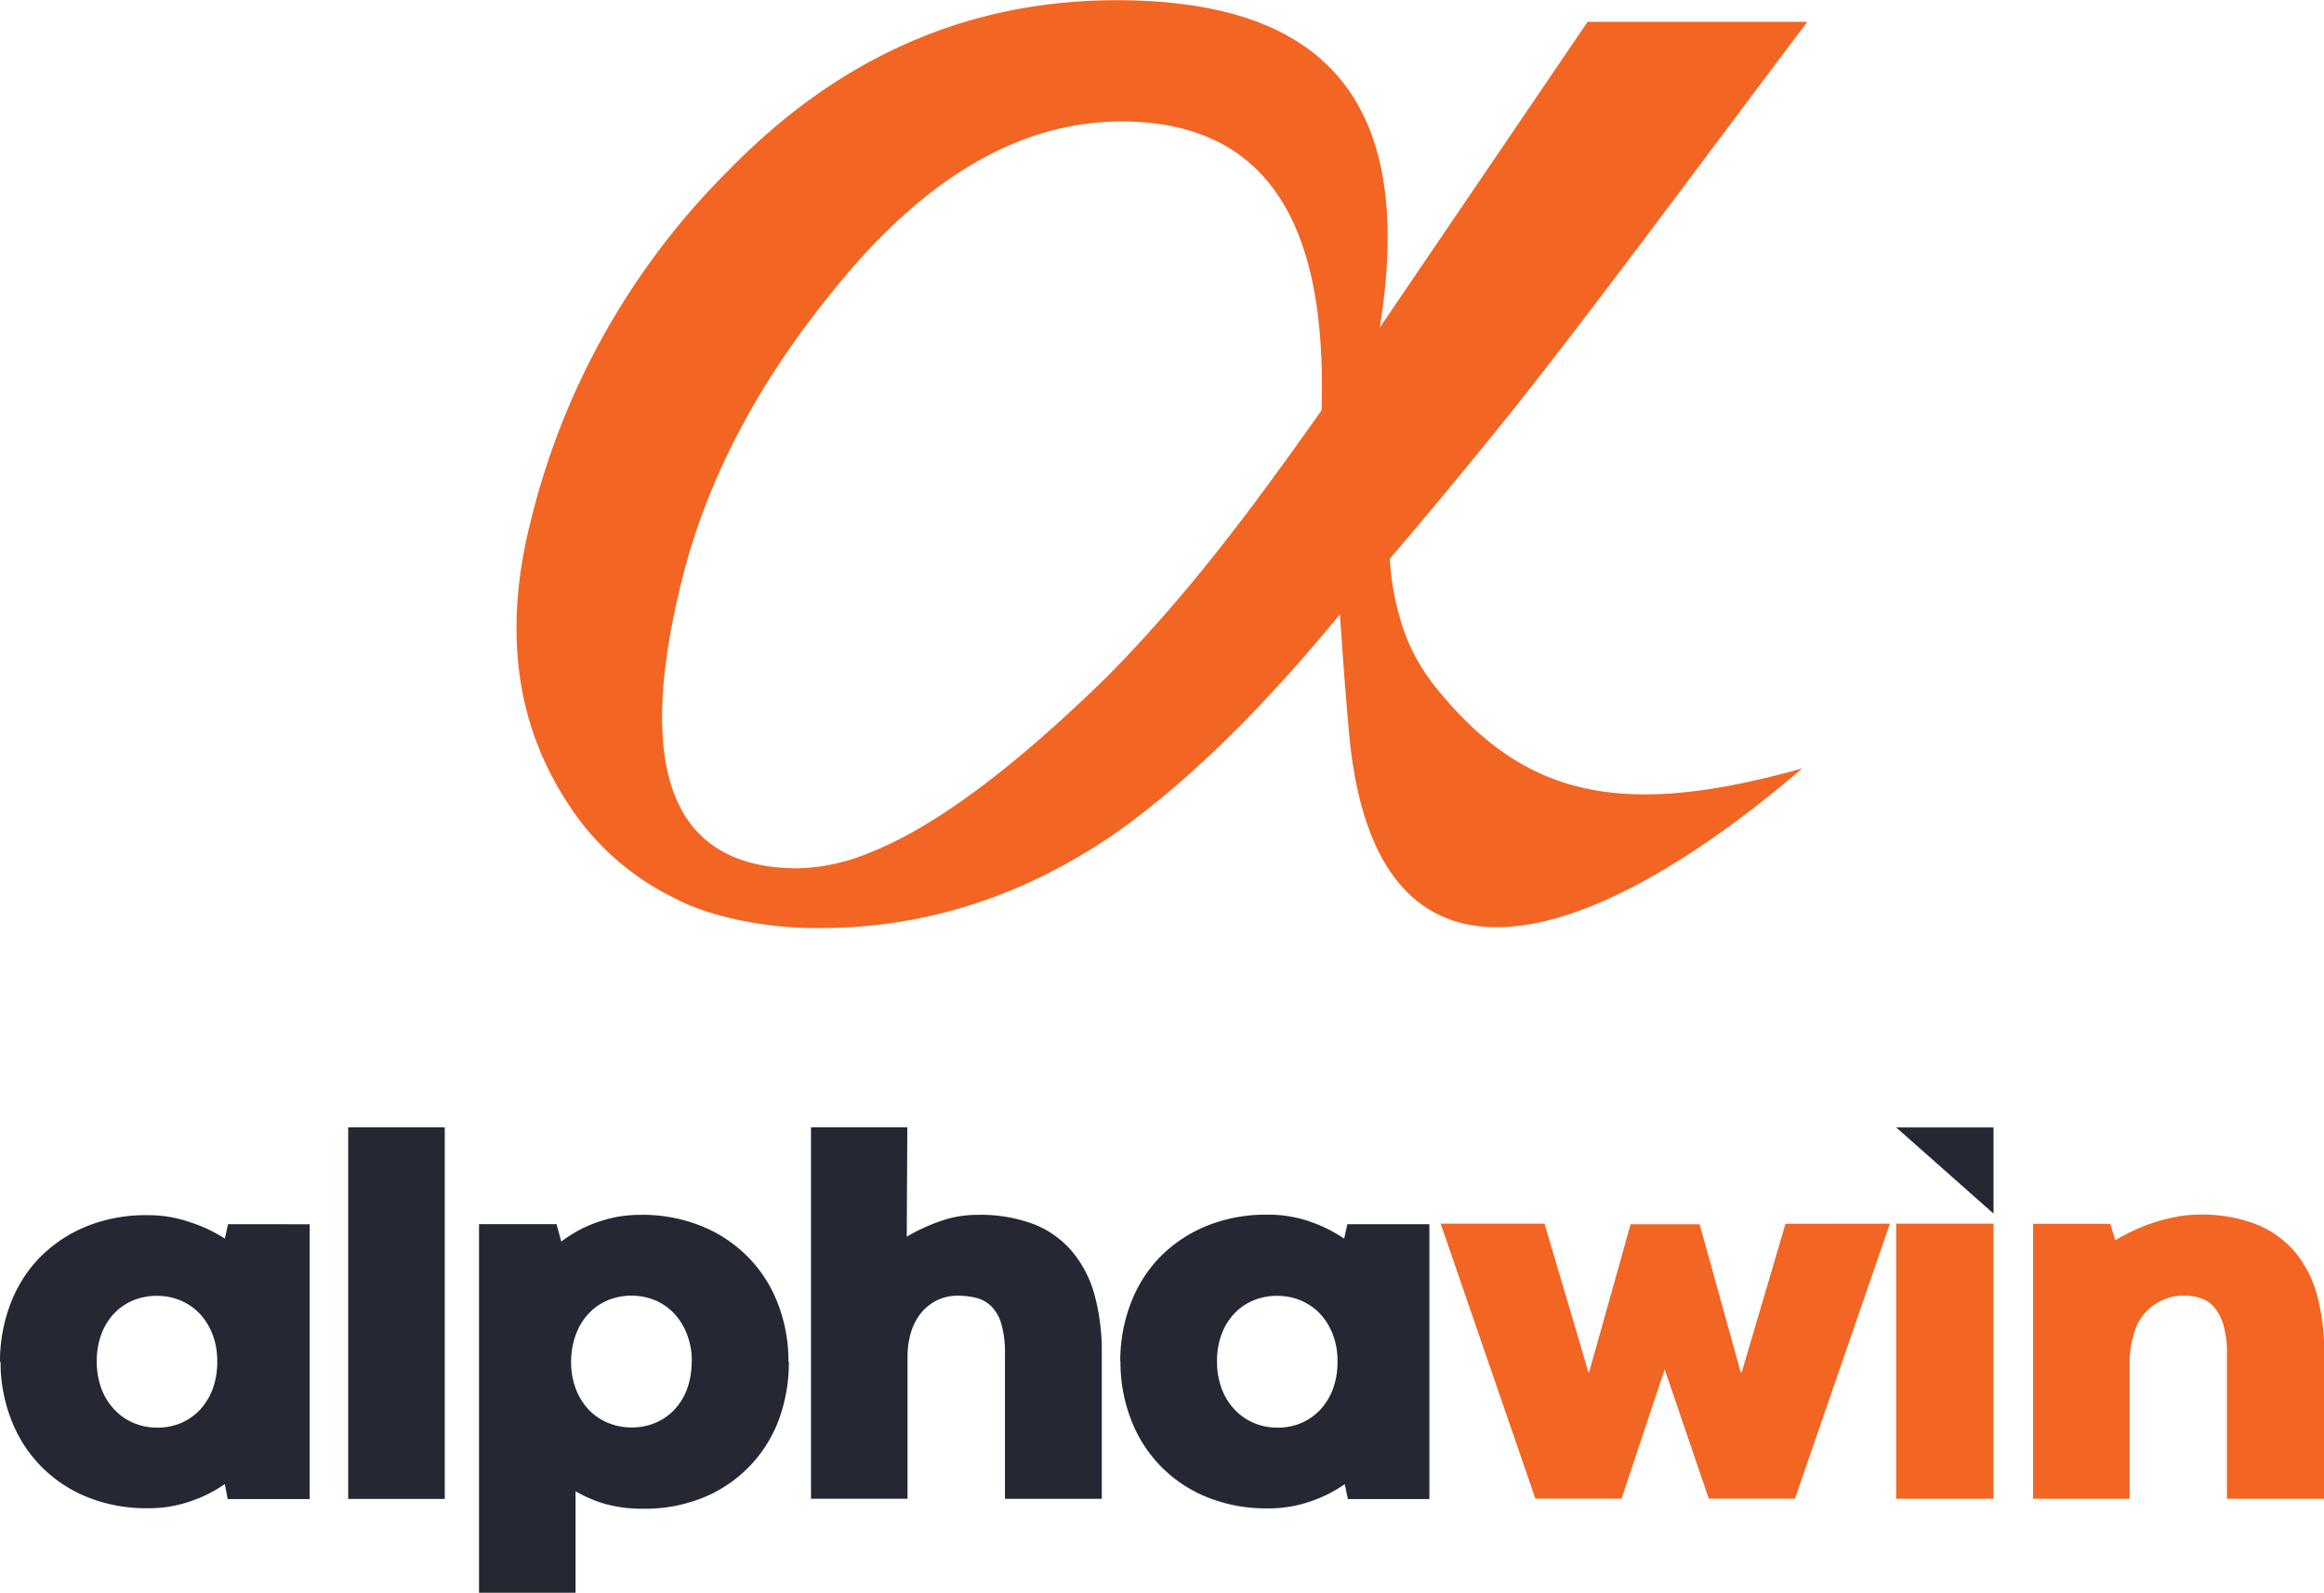 <svg id="Layer_1" data-name="Layer 1" xmlns="http://www.w3.org/2000/svg" viewBox="0 0 323.5 221.76"><defs><style>.cls-1,.cls-3{fill:#252833;}.cls-2,.cls-4{fill:#f26522;}.cls-3,.cls-4{fill-rule:evenodd;}</style></defs><g id="Layer_1-2" data-name="Layer 1"><path class="cls-1" d="M178.11,248.93a10.7,10.7,0,0,0,.66,3.82,8.46,8.46,0,0,0,1.82,2.91,7.72,7.72,0,0,0,2.68,1.85,8.34,8.34,0,0,0,3.28.64,8.26,8.26,0,0,0,3.27-.64,8,8,0,0,0,2.64-1.83,8.91,8.91,0,0,0,1.78-2.9,10.85,10.85,0,0,0,.64-3.86,10.23,10.23,0,0,0-.66-3.77,8.84,8.84,0,0,0-1.79-2.88,8,8,0,0,0-2.67-1.83,8.34,8.34,0,0,0-3.28-.64,8.5,8.5,0,0,0-3.32.64,7.71,7.71,0,0,0-2.64,1.82,8.54,8.54,0,0,0-1.77,2.87,10.71,10.71,0,0,0-.64,3.8m-13.47,0a22.38,22.38,0,0,1,1.39-7.9,18.87,18.87,0,0,1,4-6.49,19.34,19.34,0,0,1,6.47-4.41,21.82,21.82,0,0,1,8.66-1.63,17.43,17.43,0,0,1,6,1,20.2,20.2,0,0,1,4.65,2.33l.44-2h11.42v38.26H196.33l-.44-2.07a18.89,18.89,0,0,1-4.69,2.37,17.61,17.61,0,0,1-6,1,21.83,21.83,0,0,1-8.62-1.62,18.76,18.76,0,0,1-10.49-10.88,21.89,21.89,0,0,1-1.42-7.91Zm-2.54,19.13H148.59v-20.2a14.25,14.25,0,0,0-.48-4.07,5.78,5.78,0,0,0-1.34-2.46,4.66,4.66,0,0,0-2.06-1.22,10.41,10.41,0,0,0-2.66-.33,6.46,6.46,0,0,0-2.92.64,6.56,6.56,0,0,0-2.23,1.78,8,8,0,0,0-1.39,2.68,11.45,11.45,0,0,0-.48,3.33v19.84H121.59V216.33H135l-.08,15.23a26.42,26.42,0,0,1,4.61-2.14,15.51,15.51,0,0,1,5.26-.9,21.06,21.06,0,0,1,7.92,1.34A13.44,13.44,0,0,1,158,233.7a15.89,15.89,0,0,1,3.07,6,29.93,29.93,0,0,1,1,7.88v20.48ZM105,249a10.28,10.28,0,0,0-.66-3.82,8.88,8.88,0,0,0-1.79-2.91,7.7,7.7,0,0,0-2.68-1.86,8.7,8.7,0,0,0-6.55,0,7.81,7.81,0,0,0-2.66,1.83,8.66,8.66,0,0,0-1.79,2.92A10.82,10.82,0,0,0,88.2,249a10.31,10.31,0,0,0,.66,3.77,8.84,8.84,0,0,0,1.79,2.88,7.89,7.89,0,0,0,2.68,1.83,8.49,8.49,0,0,0,3.31.64,8.27,8.27,0,0,0,3.28-.64,7.52,7.52,0,0,0,2.64-1.82,8.39,8.39,0,0,0,1.77-2.87,10.71,10.71,0,0,0,.64-3.8Zm13.51,0a23,23,0,0,1-1.35,7.91,18.56,18.56,0,0,1-4,6.49,18.86,18.86,0,0,1-6.38,4.41,21.52,21.52,0,0,1-8.6,1.63,19.38,19.38,0,0,1-5.21-.66A17.89,17.89,0,0,1,88.82,267v14.18H75.38V229.82H86.17l.66,2.42A20.58,20.58,0,0,1,89,230.82a17.36,17.36,0,0,1,2.61-1.19,19.88,19.88,0,0,1,2.95-.82,18.6,18.6,0,0,1,3.33-.29,21.85,21.85,0,0,1,8.59,1.62,19.14,19.14,0,0,1,6.48,4.39,18.8,18.8,0,0,1,4.07,6.49,21.88,21.88,0,0,1,1.42,7.9ZM57.17,216.34H70.61v51.74H57.17Zm-35,32.59a10.7,10.7,0,0,0,.66,3.82,8.46,8.46,0,0,0,1.82,2.91,7.72,7.72,0,0,0,2.68,1.85,8.34,8.34,0,0,0,3.28.64,8.26,8.26,0,0,0,3.27-.64,8,8,0,0,0,2.64-1.83,8.91,8.91,0,0,0,1.78-2.9,10.85,10.85,0,0,0,.64-3.86,10.23,10.23,0,0,0-.66-3.77,8.84,8.84,0,0,0-1.79-2.88,8,8,0,0,0-2.67-1.83,8.34,8.34,0,0,0-3.28-.64,8.5,8.5,0,0,0-3.32.64,7.71,7.71,0,0,0-2.64,1.82,8.54,8.54,0,0,0-1.77,2.87,10.71,10.71,0,0,0-.64,3.8ZM8.7,249a22.38,22.38,0,0,1,1.39-7.9,18.87,18.87,0,0,1,4-6.49,19.34,19.34,0,0,1,6.47-4.41,21.82,21.82,0,0,1,8.66-1.63,17.43,17.43,0,0,1,6,1A20.2,20.2,0,0,1,40,231.83l.44-2H51.81v38.26H40.39L40,266a18.89,18.89,0,0,1-4.69,2.37,17.61,17.61,0,0,1-6,1,21.83,21.83,0,0,1-8.62-1.62,18.76,18.76,0,0,1-10.49-10.88,21.89,21.89,0,0,1-1.42-7.91Z" transform="translate(-8.7 -59.38)"/><path class="cls-2" d="M332.2,268.05H318.69V247.92a14.13,14.13,0,0,0-.46-3.95,6.6,6.6,0,0,0-1.24-2.49,4.21,4.21,0,0,0-1.86-1.32,6.44,6.44,0,0,0-2.24-.39,7.16,7.16,0,0,0-7.25,5.69,13.06,13.06,0,0,0-.5,3.74v18.85H291.7V229.77h10.75l.7,2.28c.78-.46,1.64-.92,2.57-1.35a21.57,21.57,0,0,1,2.9-1.14,28.32,28.32,0,0,1,3.08-.78,17.78,17.78,0,0,1,3.16-.29,20.85,20.85,0,0,1,7.92,1.35,13.78,13.78,0,0,1,5.38,3.86,15.67,15.67,0,0,1,3.07,6,29.93,29.93,0,0,1,1,7.88V268Zm-59.55-38.3H286.2v38.3H272.65Zm-.88,0-13.21,38.28h-12l-6.14-18-6,18h-12l-13.18-38.28h14.46l6.1,20.66h.11l5.77-20.58h9.61L251,250.43h.15l6.09-20.66Z" transform="translate(-8.7 -59.38)"/><polygon class="cls-3" points="277.5 168.97 277.5 156.97 263.95 156.97 277.5 168.97"/><path class="cls-4" d="M200.76,105c5.21-32.2-8.24-45.59-36.65-45.59q-30.93,0-54,23.69a103.52,103.52,0,0,0-27.63,49.22Q77,154.45,87.44,170.75a36.59,36.59,0,0,0,15.25,13.72h0c4.79,2.57,12.91,4.22,20.2,4.12q21.66,0,40.66-12.92,15-10.46,31.67-30.77l-.26.31.26-.31c.44,6.57.85,12,1.26,16.46,3.53,39.21,32.22,31.39,63.1,5-25,7-38.72,4.24-51.32-11.65a27,27,0,0,1-4.35-8.15,37,37,0,0,1-1.75-9.4h0s5.85-6.74,15.18-18.27c11.32-14,26.49-34.66,42.93-56.47H229.69ZM130,178a28,28,0,0,1-10.18,2.28q-26.13,0-16.24-40,5.18-20.92,21-40.3,18.92-23.68,40.23-23.69c25.12,0,28.33,22,27.86,40.06l-.07.25h0c-9.17,12.93-17.93,24.93-29.7,36.9C152.64,163.54,140.66,173.73,130,178Z" transform="translate(-8.7 -59.38)"/></g></svg>